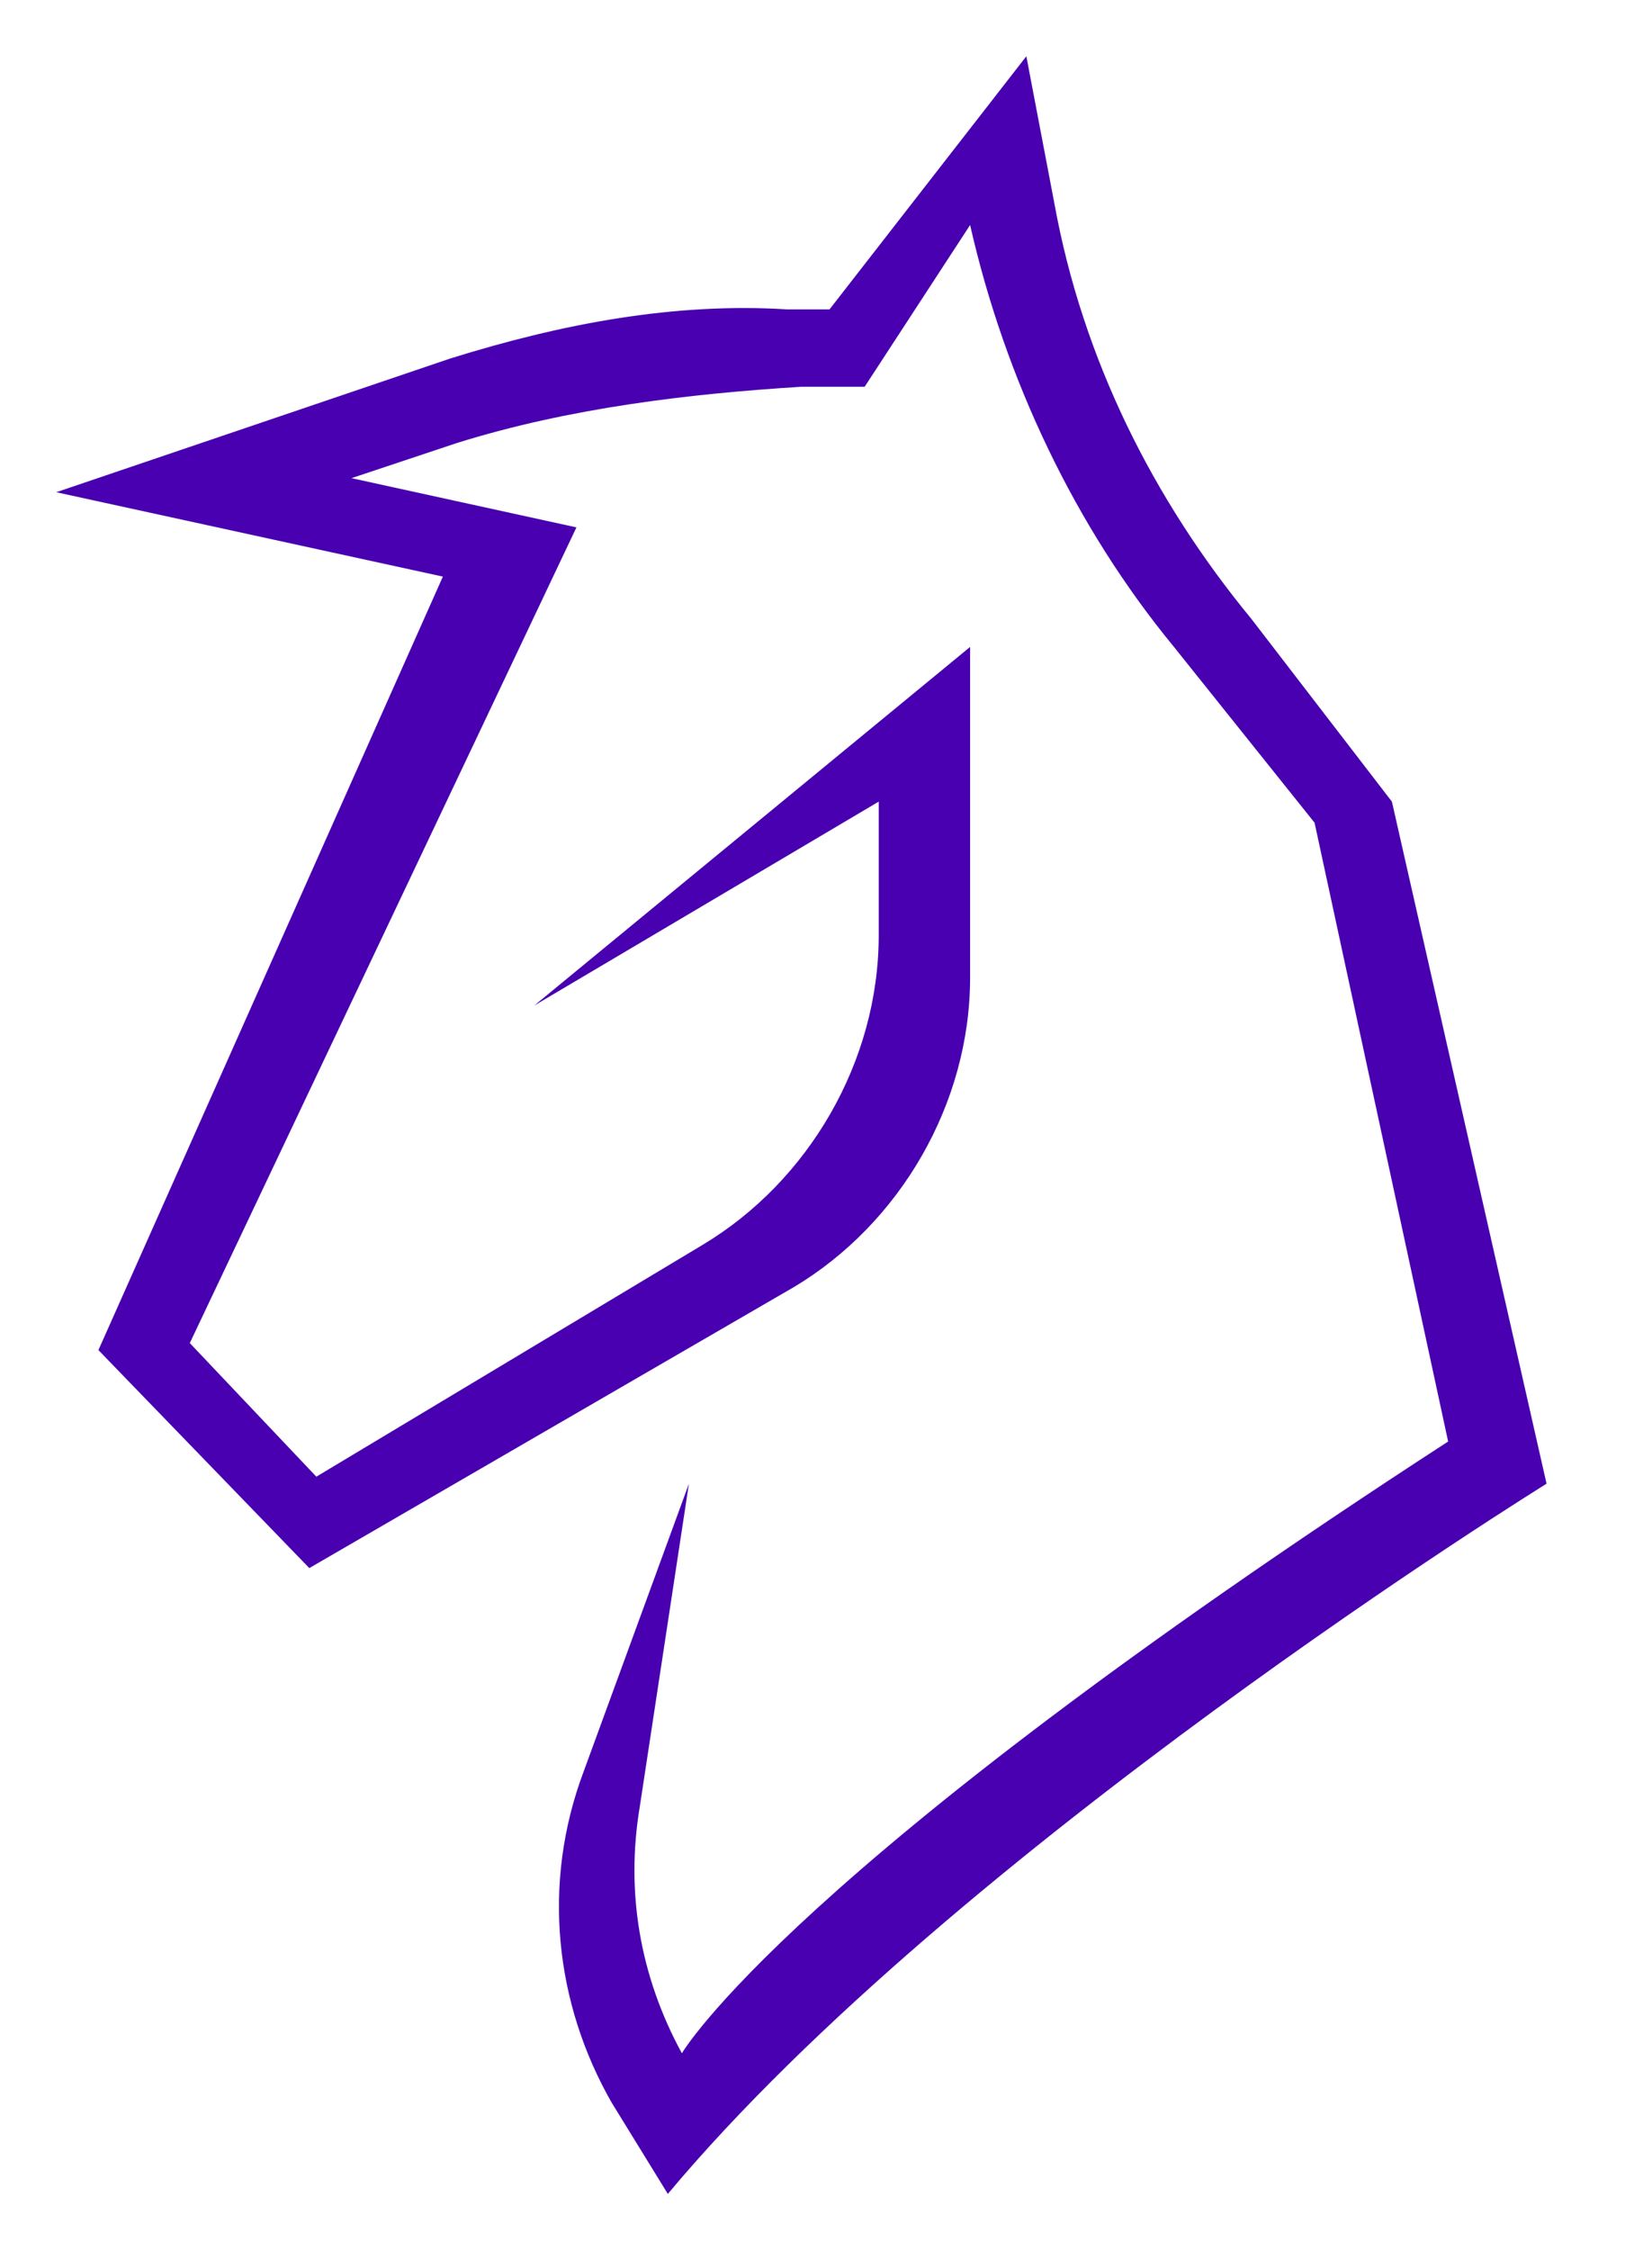 <?xml version="1.0" encoding="utf-8"?>
<!-- Generator: Adobe Illustrator 24.1.2, SVG Export Plug-In . SVG Version: 6.00 Build 0)  -->
<svg version="1.1" id="Camada_1" xmlns="http://www.w3.org/2000/svg" xmlns:xlink="http://www.w3.org/1999/xlink" x="0px" y="0px"
	 viewBox="0 0 23.5 32" style="enable-background:new 0 0 23.5 32;" xml:space="preserve">
<style type="text/css">
	.st0{fill:#4800B0;}
</style>
<g>
	<g>
		<path class="st0" d="M8.2,7.5L2.7,19.1L4.5,21l5.5-3.3c1.5-0.9,2.5-2.6,2.5-4.4v-1.9l-4.9,2.9l6.2-5.1v4.7c0,1.8-1,3.5-2.5,4.4
			l-6.9,4l-3-3.1l4.9-11L0.8,7l5.6-1.9C8,4.6,9.6,4.3,11.2,4.4h0.6l2.8-3.6L15,2.9c0.4,2.2,1.4,4.2,2.8,5.9l2,2.6l2.2,9.7
			c0,0-8.4,5.2-12.5,10.1l-0.8-1.3c-0.8-1.4-1-3.1-0.4-4.7l1.5-4.1l-0.7,4.6c-0.2,1.2,0,2.4,0.6,3.5l0,0c0,0,1.5-2.6,10.9-8.7
			l-1.9-8.8l-2-2.5c-1.4-1.7-2.4-3.8-2.9-6l0,0l-1.5,2.3h-0.9C9.8,5.6,8.1,5.8,6.5,6.3L5,6.8L8.2,7.5z"/>
	</g>
</g>
</svg>